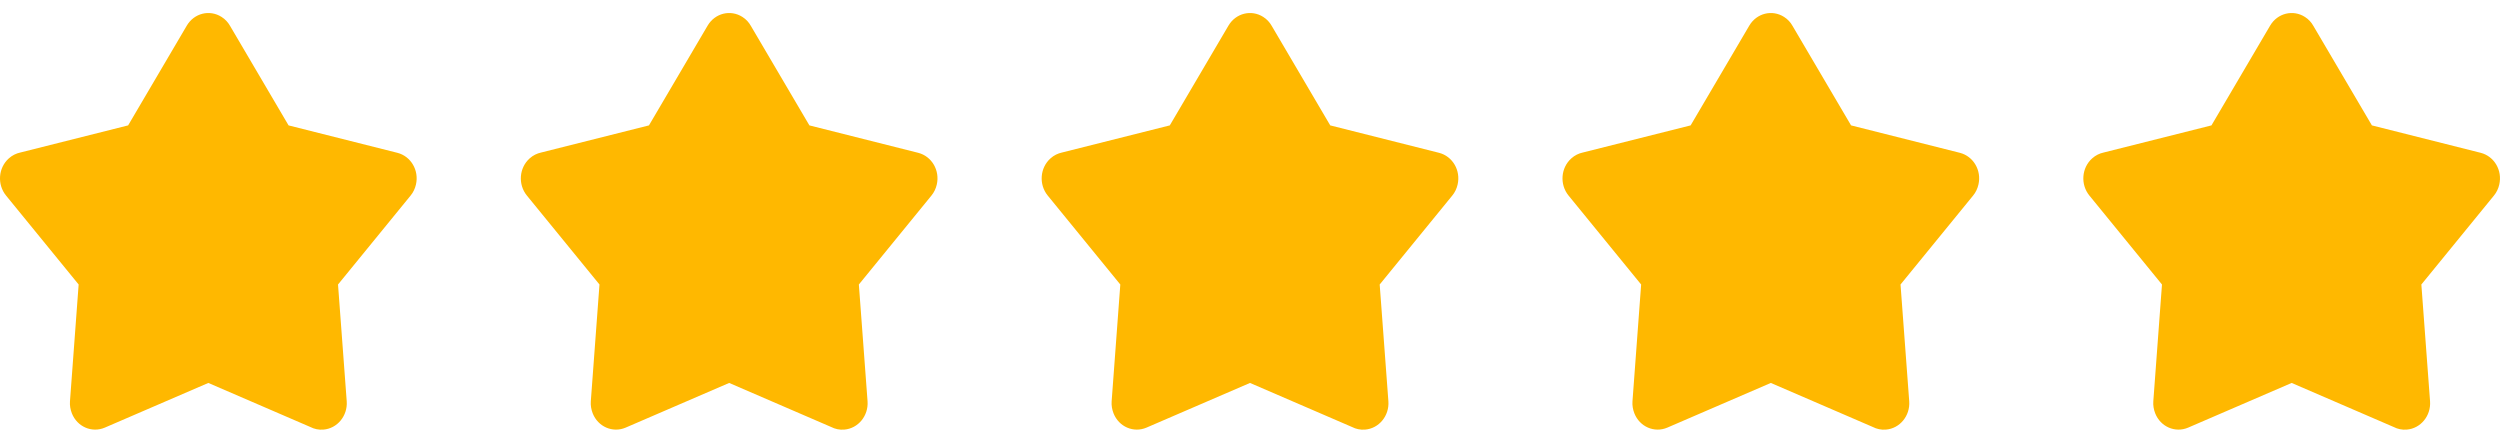 <svg width="96" height="17" viewBox="0 0 96 17" fill="none" xmlns="http://www.w3.org/2000/svg">
<path d="M8.836 0.997L11.081 4.815L15.259 5.868C15.78 6 16.099 6.545 15.972 7.088C15.936 7.244 15.868 7.388 15.767 7.51L12.98 10.925L13.314 15.41C13.354 15.968 12.952 16.455 12.418 16.497C12.239 16.512 12.067 16.474 11.916 16.396L8 14.705L4.024 16.421C3.528 16.633 2.962 16.388 2.759 15.87C2.703 15.725 2.675 15.568 2.687 15.41L3.02 10.925L0.233 7.51C-0.115 7.084 -0.068 6.445 0.339 6.082C0.47 5.964 0.622 5.891 0.779 5.857L4.92 4.815L7.173 0.984C7.454 0.506 8.052 0.357 8.51 0.651C8.649 0.739 8.759 0.86 8.836 0.997Z" fill="#FFB800"/>
<path d="M28.835 0.997L31.081 4.815L35.259 5.868C35.779 6 36.099 6.545 35.972 7.088C35.936 7.244 35.868 7.388 35.767 7.51L32.98 10.925L33.314 15.41C33.354 15.968 32.952 16.455 32.418 16.497C32.239 16.512 32.067 16.474 31.916 16.396L28 14.705L24.024 16.421C23.528 16.633 22.962 16.388 22.759 15.87C22.703 15.725 22.675 15.568 22.687 15.41L23.02 10.925L20.233 7.51C19.885 7.084 19.932 6.445 20.339 6.082C20.47 5.964 20.622 5.891 20.779 5.857L24.92 4.815L27.173 0.984C27.454 0.506 28.052 0.357 28.51 0.651C28.649 0.739 28.759 0.86 28.835 0.997Z" fill="#FFB800"/>
<path d="M48.836 0.997L51.081 4.815L55.259 5.868C55.779 6 56.099 6.545 55.972 7.088C55.936 7.244 55.868 7.388 55.767 7.51L52.98 10.925L53.314 15.41C53.354 15.968 52.952 16.455 52.418 16.497C52.239 16.512 52.067 16.474 51.916 16.396L48 14.705L44.024 16.421C43.528 16.633 42.962 16.388 42.759 15.87C42.703 15.725 42.675 15.568 42.687 15.41L43.02 10.925L40.233 7.51C39.885 7.084 39.932 6.445 40.339 6.082C40.47 5.964 40.622 5.891 40.779 5.857L44.92 4.815L47.173 0.984C47.454 0.506 48.052 0.357 48.51 0.651C48.649 0.739 48.759 0.86 48.836 0.997Z" fill="#FFB800"/>
<path d="M68.835 0.997L71.081 4.815L75.259 5.868C75.779 6 76.099 6.545 75.972 7.088C75.936 7.244 75.868 7.388 75.767 7.51L72.98 10.925L73.314 15.41C73.354 15.968 72.952 16.455 72.418 16.497C72.239 16.512 72.067 16.474 71.916 16.396L68 14.705L64.024 16.421C63.528 16.633 62.962 16.388 62.759 15.87C62.703 15.725 62.675 15.568 62.687 15.41L63.02 10.925L60.233 7.51C59.885 7.084 59.932 6.445 60.339 6.082C60.47 5.964 60.622 5.891 60.779 5.857L64.92 4.815L67.173 0.984C67.454 0.506 68.052 0.357 68.51 0.651C68.649 0.739 68.759 0.86 68.835 0.997Z" fill="#FFB800"/>
<path d="M88.835 0.997L91.081 4.815L95.259 5.868C95.779 6 96.099 6.545 95.972 7.088C95.936 7.244 95.868 7.388 95.767 7.51L92.98 10.925L93.314 15.41C93.354 15.968 92.952 16.455 92.418 16.497C92.239 16.512 92.067 16.474 91.916 16.396L88 14.705L84.024 16.421C83.528 16.633 82.962 16.388 82.759 15.87C82.703 15.725 82.675 15.568 82.687 15.41L83.02 10.925L80.233 7.51C79.885 7.084 79.932 6.445 80.339 6.082C80.47 5.964 80.622 5.891 80.779 5.857L84.92 4.815L87.173 0.984C87.454 0.506 88.052 0.357 88.51 0.651C88.649 0.739 88.759 0.86 88.835 0.997Z" fill="#FFB800"/>
</svg>
